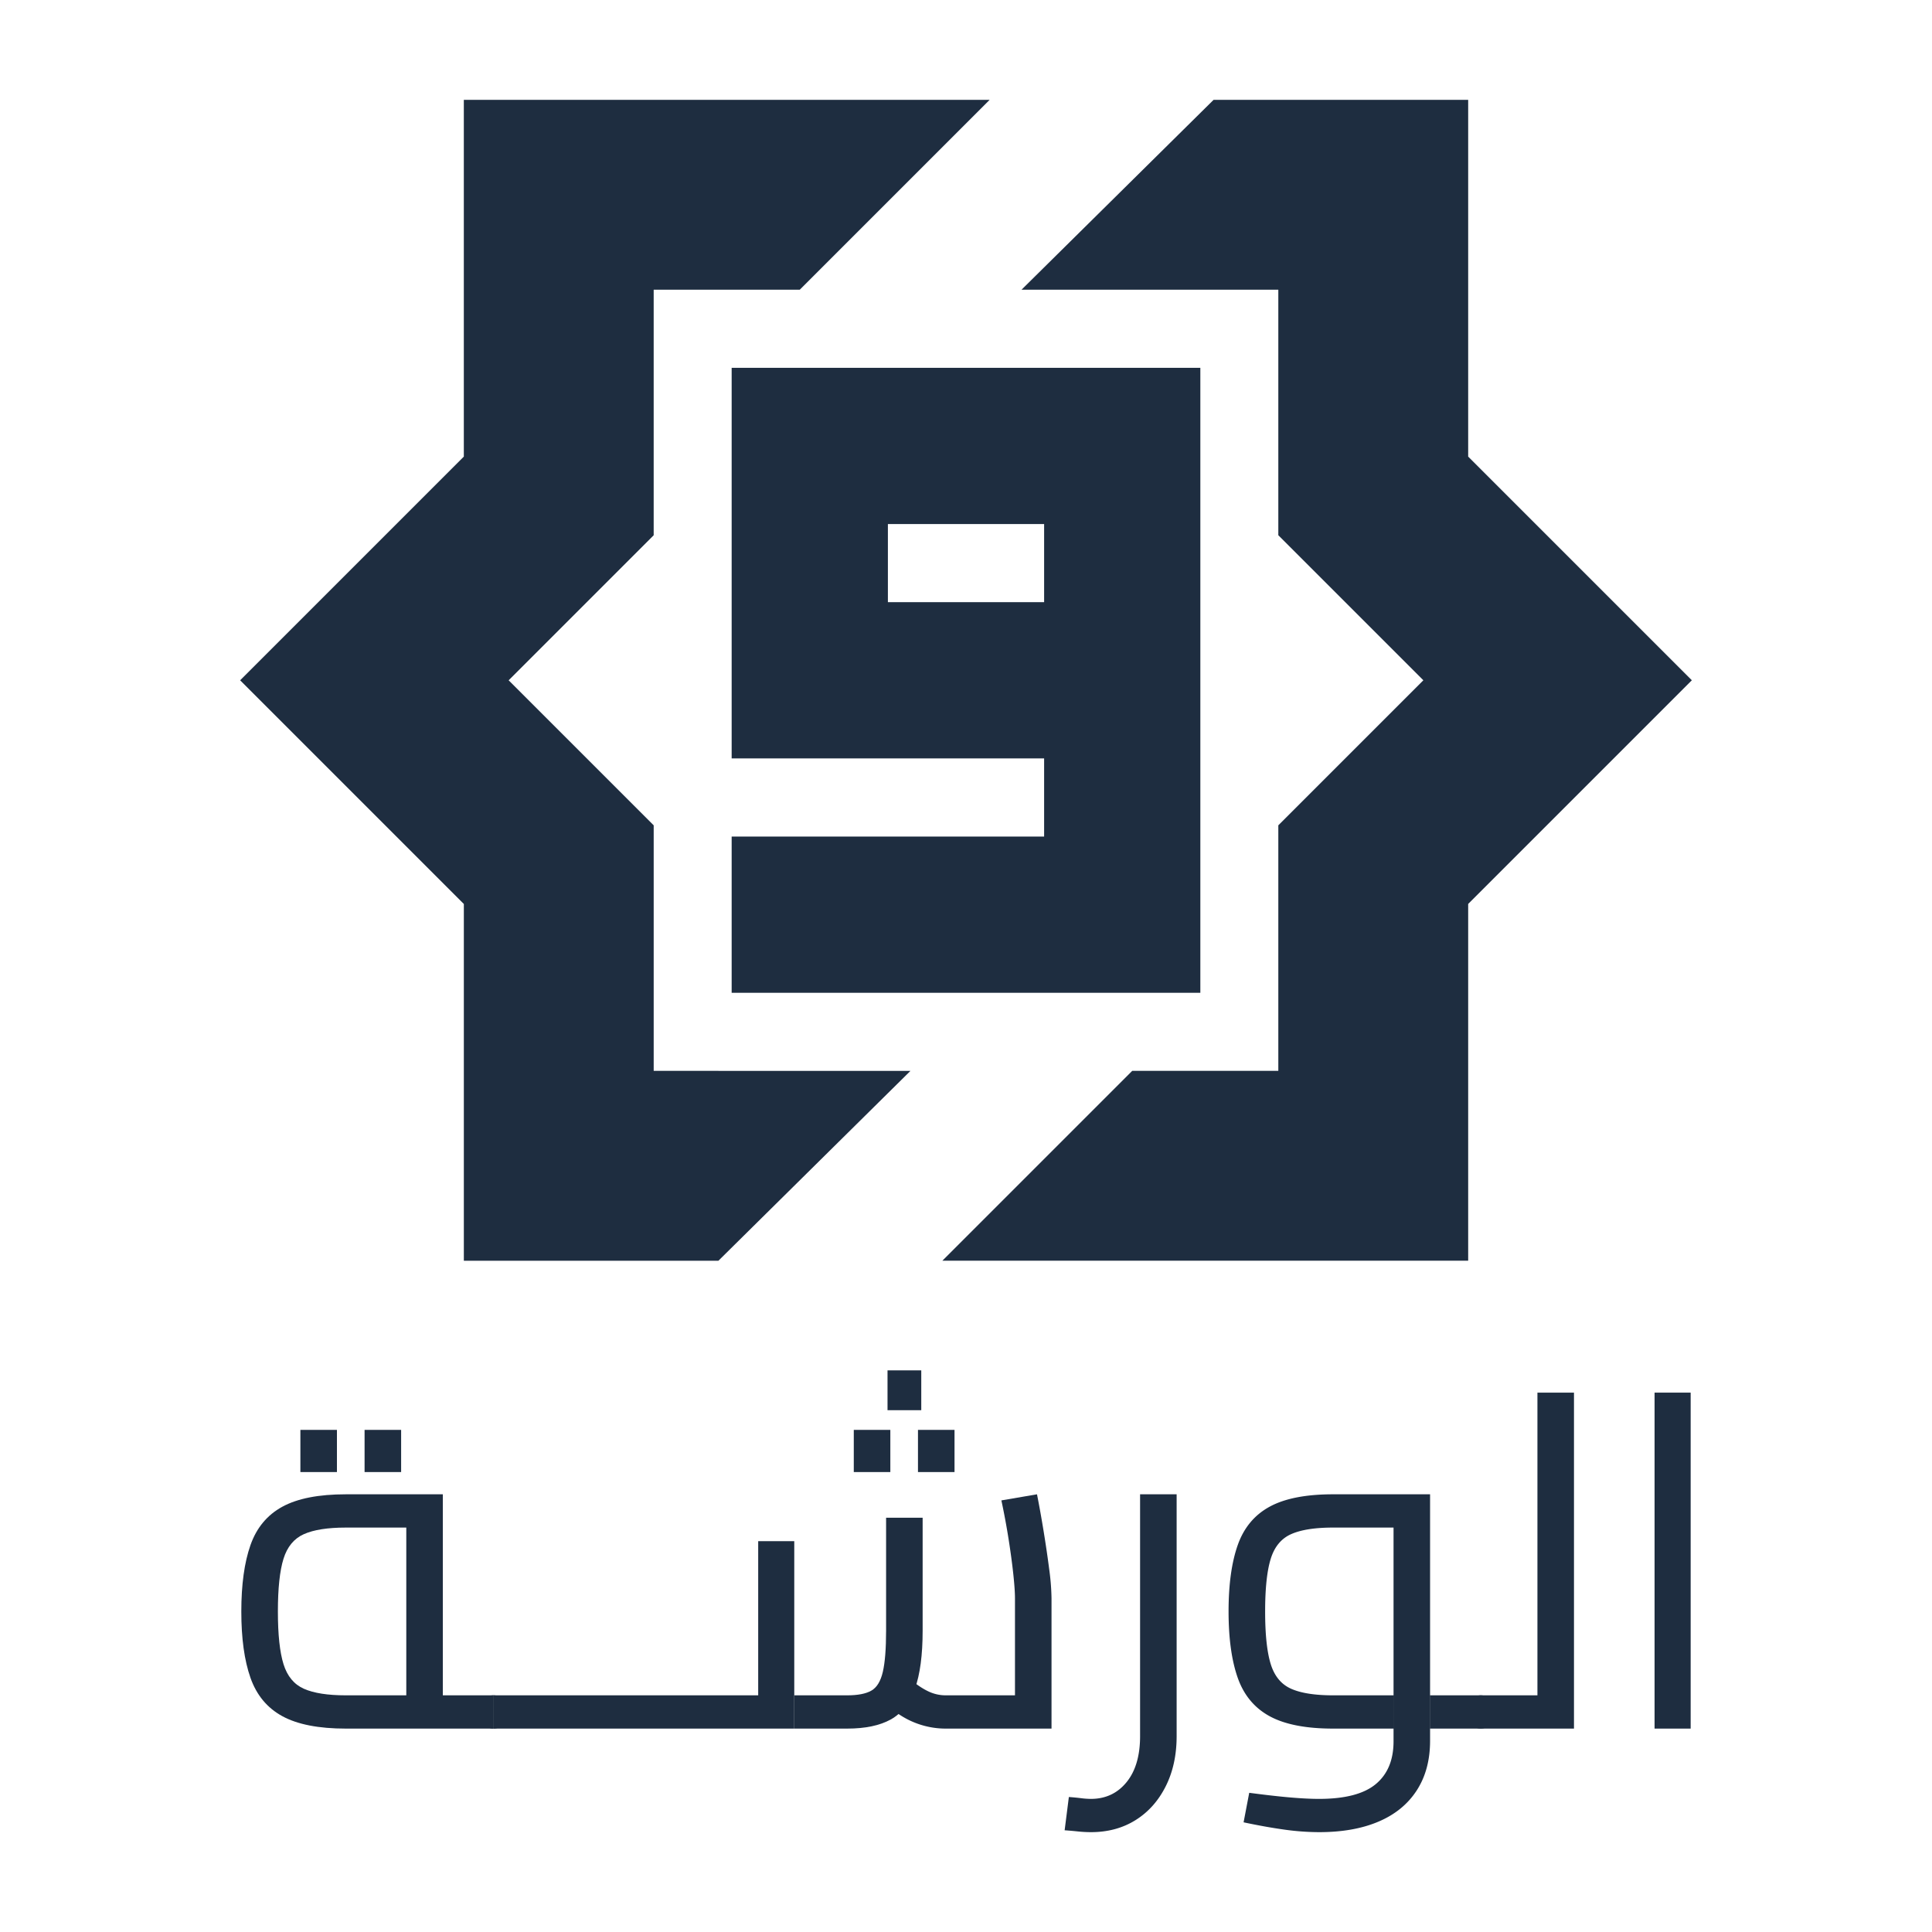 <svg id="Layer_1" data-name="Layer 1" xmlns="http://www.w3.org/2000/svg" viewBox="0 0 2000 2000"><defs><style>.cls-1{fill:#1e2d40;}</style></defs><path class="cls-1" d="M358,1789.44q-42.19,0-65.73-12.85t-33-39.78q-9.47-26.93-9.46-68.64t9.46-68.64q9.45-26.91,33-39.77T358,1546.9H458.42V1770H420.59V1564.85l19.4,16.49H358q-28.14,0-43.41,6.8t-21.1,25.46q-5.82,18.68-5.82,54.57t5.82,54.57q5.82,18.69,21.1,25.47T358,1755h152.8v34.44Z"/><rect class="cls-1" x="310.96" y="1480.21" width="37.83" height="43.66"/><rect class="cls-1" x="377.41" y="1480.21" width="37.84" height="43.66"/><path class="cls-1" d="M510.81,1789.44V1755q6.3,0,8,4.61a36.79,36.79,0,0,1,1.7,12.37,39,39,0,0,1-1.7,12.61Q517.12,1789.45,510.81,1789.44Z"/><path class="cls-1" d="M510.8,1789.44q-6.29,0-8-4.85a39,39,0,0,1-1.7-12.61,36.79,36.79,0,0,1,1.7-12.37q1.71-4.6,8-4.61Z"/><polygon class="cls-1" points="510.8 1789.44 510.8 1755 794.58 1755 784.88 1764.7 784.88 1595.41 822.22 1595.41 822.22 1789.44 510.8 1789.44"/><path class="cls-1" d="M822.22,1789.44V1755H877q16.49,0,25-4.85t11.89-19.4q3.38-14.55,3.39-42.69v-116.9h37.83v116.9q0,37.83-8,60.15t-25,31.77q-17,9.46-45.11,9.46Z"/><rect class="cls-1" x="883.83" y="1480.21" width="37.84" height="43.66"/><path class="cls-1" d="M978.9,1789.44a86.15,86.15,0,0,1-32.25-6.3q-15.76-6.3-30.32-19.89l24.74-25.71q11.14,9.21,19.89,13.34A41.55,41.55,0,0,0,978.9,1755h86.35l-14.55,15.53V1654.59q0-8.73-1.7-24.74t-4.85-36.14q-3.17-20.12-7.52-40.5l36.86-6.31q3.39,17,6.8,37.84t5.82,39.53a247.09,247.09,0,0,1,2.42,30.32v134.85Z"/><rect class="cls-1" x="918.76" y="1418.6" width="34.93" height="41.23"/><rect class="cls-1" x="950.28" y="1480.21" width="37.84" height="43.66"/><path class="cls-1" d="M1129.28,1896.64a131.18,131.18,0,0,1-13.34-.72c-4.69-.49-9.29-.9-13.83-1.22l4.37-34.44q6.8.48,12.61,1.22a84.37,84.37,0,0,0,10.19.72q22.79,0,36.86-17.22t14.07-47.78V1546.9h37.84v250.3q0,29.58-11.4,52.15t-31.29,34.92Q1155.47,1896.65,1129.28,1896.64Z"/><path class="cls-1" d="M1365.5,1896.64a264,264,0,0,1-36.14-2.66q-19.15-2.67-42-7.52l5.83-30.56q25.69,3.39,42.93,4.85t29.34,1.45q40.26,0,58.7-15.28t18.43-44.38V1568.73l19.4,12.61h-82q-28.12,0-43.41,6.8t-21.1,25.46q-5.82,18.68-5.82,54.57t5.82,54.57q5.82,18.69,21.1,25.47t43.41,6.79h62.58v34.44h-62.58q-42.19,0-65.72-12.85t-33-39.78q-9.45-26.93-9.46-68.64t9.46-68.64q9.47-26.91,33-39.77t65.72-12.86h100.42v255.15q0,30.08-13.83,51.42t-39.53,32.26Q1401.39,1896.65,1365.5,1896.64Zm115-107.2V1755h52.38v34.44Zm52.38,0V1755c4.21,0,6.87,1.54,8,4.61a36.79,36.79,0,0,1,1.7,12.37,39,39,0,0,1-1.7,12.61C1539.72,1787.83,1537.06,1789.44,1532.85,1789.44Z"/><path class="cls-1" d="M1532.85,1789.44q-6.3,0-8-4.85a39.28,39.28,0,0,1-1.69-12.61,37.08,37.08,0,0,1,1.69-12.37q1.71-4.6,8-4.61Zm0,0V1755h58.69v34.44Zm58.69,0v-347.8h37.84v347.8Z"/><path class="cls-1" d="M1712.81,1789.44v-347.8h37.35v347.8Z"/><path class="cls-1" d="M743.7,1108.55h-67V854.37h0L526.55,704.23,676.69,554.09V299.9H827.93l196.55-196.54H480.15V472.68L248.6,704.23l139,139h0l92.57,92.57v369.31H743.7l198.82-196.54H743.7Z"/><path class="cls-1" d="M1612.42,565.24h0l-92.57-92.57V103.36H1256.3L1057.48,299.9h265.83V554.08h0l150.14,150.14L1323.31,854.36v254.19H1172.07L975.52,1305.09h544.33V935.77L1751.4,704.22Z"/><path class="cls-1" d="M757.41,866v161.73h485.18V380.77H757.41V785.09h323.46V866ZM919.14,623.36V542.49h161.73v80.87Z"/></svg>